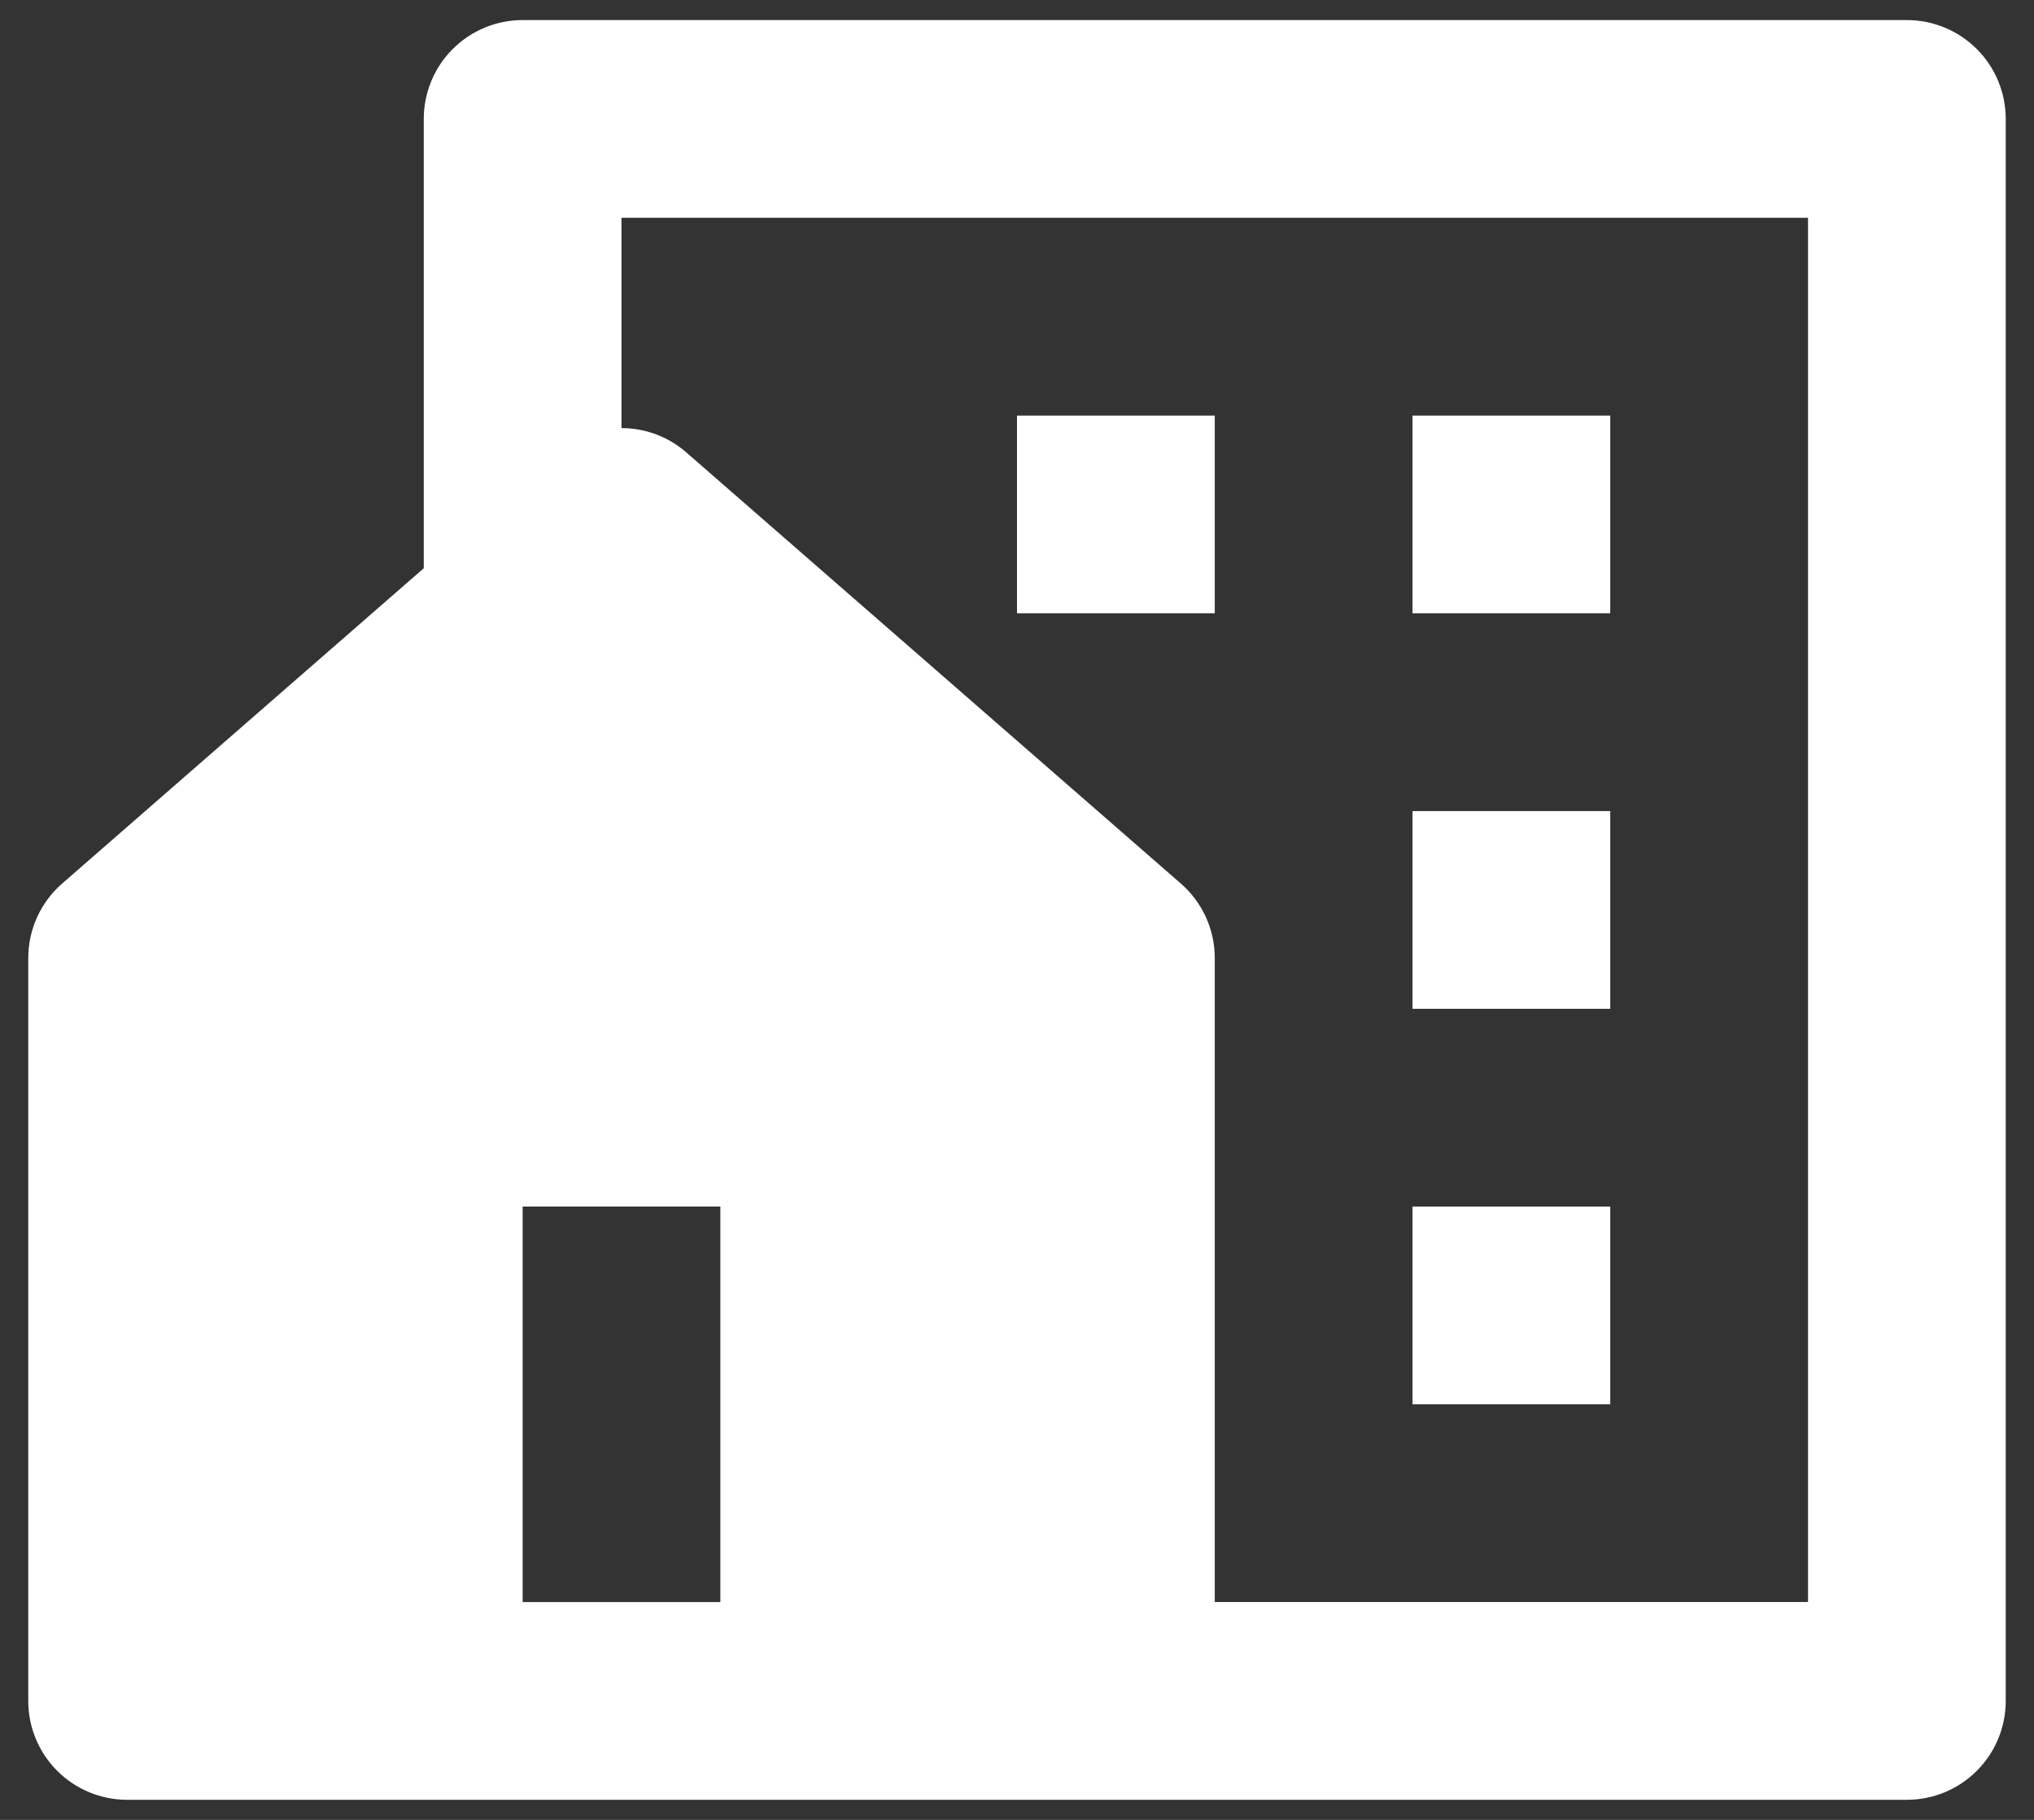 <svg width="38" height="34" viewBox="0 0 38 34" fill="none" xmlns="http://www.w3.org/2000/svg">
<rect x="0" y="0" width="38" height="34" fill="#333333" stroke="none"/>
<path fill-rule="evenodd" clip-rule="evenodd" d="M1.069 33.084C1.415 33.43 1.885 33.625 2.375 33.625H35.625C36.115 33.625 36.585 33.43 36.931 33.084C37.278 32.737 37.472 32.268 37.472 31.778V2.222C37.472 1.732 37.278 1.262 36.931 0.916C36.585 0.57 36.115 0.375 35.625 0.375H9.764C9.274 0.375 8.804 0.57 8.458 0.916C8.111 1.262 7.917 1.732 7.917 2.222V10.616L1.161 16.507C0.962 16.68 0.803 16.894 0.694 17.134C0.584 17.375 0.528 17.636 0.528 17.9V31.778C0.528 32.268 0.722 32.737 1.069 33.084ZM33.778 29.93H22.695V17.9C22.695 17.636 22.638 17.375 22.529 17.134C22.419 16.894 22.26 16.68 22.061 16.507L12.825 8.455C12.477 8.15 12.043 7.998 11.611 7.998V4.069H33.778V29.93ZM22.695 7.764H19V11.458H22.695V7.764ZM26.389 7.764H30.083V11.458H26.389V7.764ZM30.083 15.153H26.389V18.847H30.083V15.153ZM30.083 22.542H26.389V26.236H30.083V22.542ZM13.458 22.542V29.931H9.764V22.542H13.458Z" fill="white"/>
</svg>
